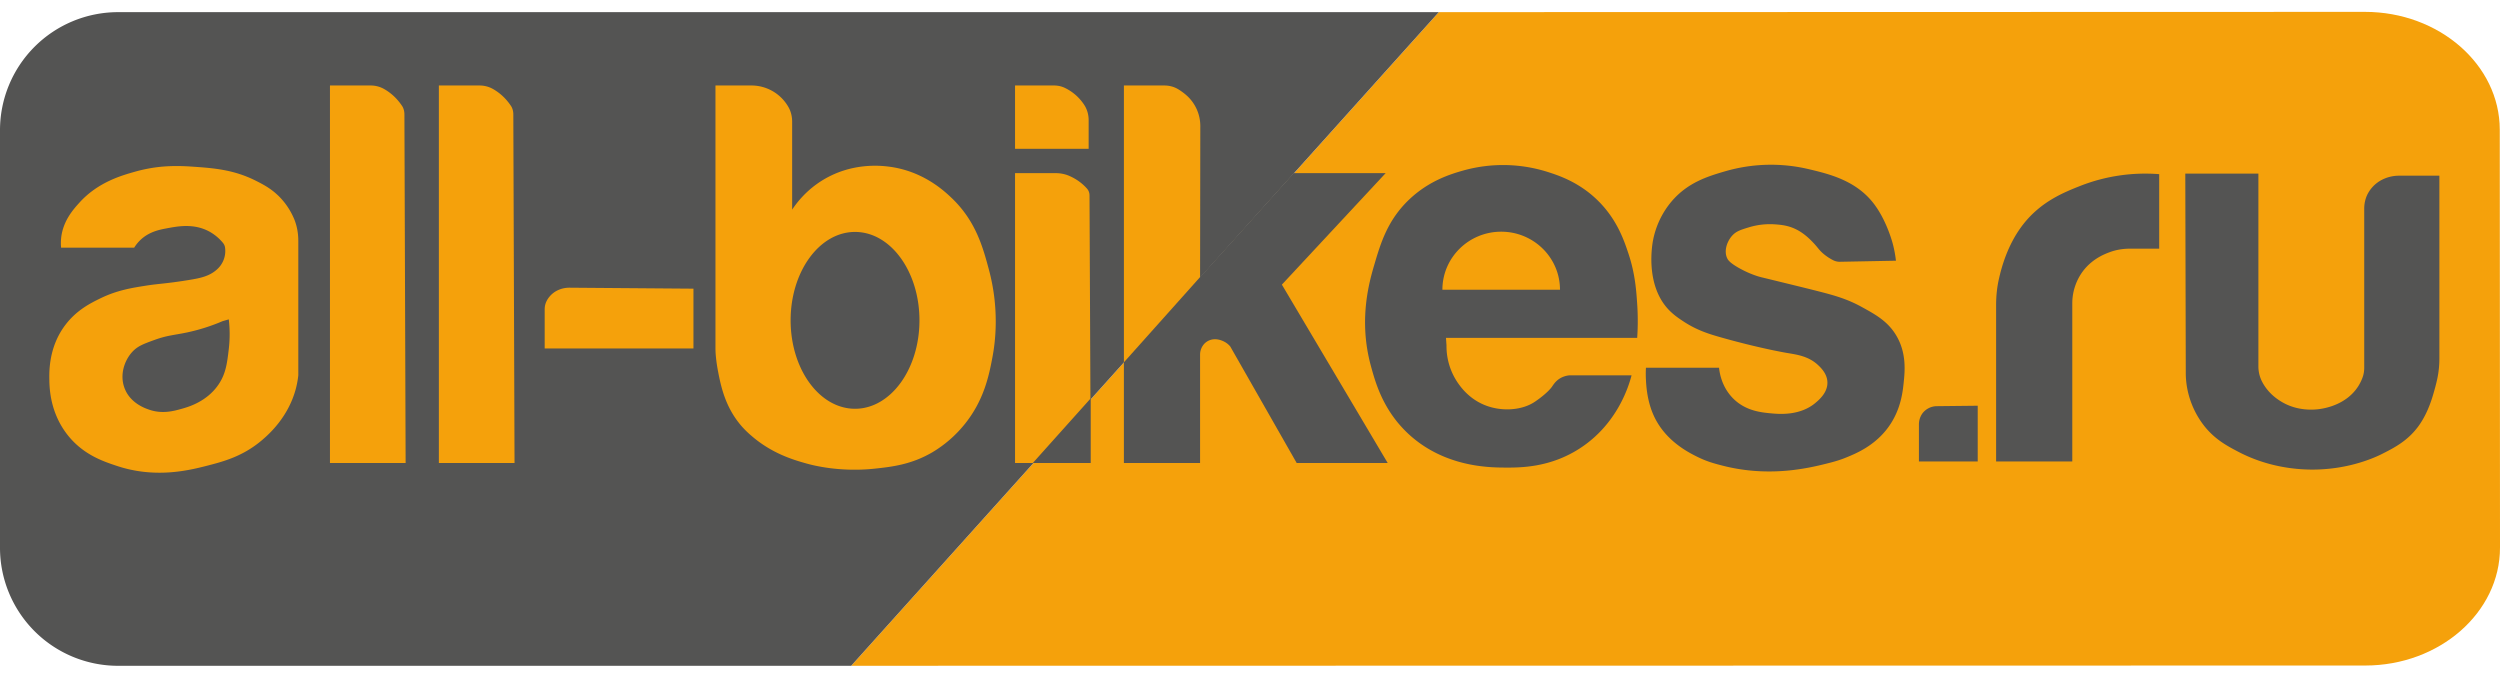 <svg xmlns="http://www.w3.org/2000/svg" width="128" height="35" fill="none"><path fill="#F5A10B" fill-rule="evenodd" d="M121.103 34.075l-77.522.013L73.668.621l47.416-.013c3.8-.001 6.902 2.708 6.904 6.032L128 28.037c.002 3.324-3.096 6.037-6.897 6.038z" clip-rule="evenodd"/><path fill="#545453" fill-rule="evenodd" d="M6.035.622h67.632L43.58 34.089H6.035A6.046 6.046 0 010 28.054V6.657A6.047 6.047 0 016.035.622z" clip-rule="evenodd"/><path fill="#F5A10B" fill-rule="evenodd" d="M11.4 16.442a9.822 9.822 0 01-1.78.57c-.674.146-1.038.148-1.702.39-.57.207-.875.318-1.152.622-.385.423-.65 1.15-.392 1.842.29.783 1.07 1.045 1.282 1.116.666.223 1.24.063 1.65-.052.325-.091 1.285-.36 1.884-1.245.376-.555.44-1.102.524-1.816a6.527 6.527 0 000-1.517l-.315.09zm.122-3.768a.465.465 0 00-.099-.229 2.396 2.396 0 00-.626-.544c-.825-.493-1.707-.315-2.277-.207-.376.07-.916.18-1.361.622-.137.137-.23.27-.288.364H3.128a2.514 2.514 0 010-.467c.084-.895.633-1.5.942-1.842.955-1.054 2.18-1.392 2.853-1.583.126-.036.423-.116.812-.182.403-.068 1.06-.147 2.068-.077 1.111.076 2.147.147 3.298.726.416.21.886.452 1.335.96.277.314.467.64.597.934.165.37.24.775.24 1.18v6.889a4.642 4.642 0 01-.13.7c-.386 1.438-1.365 2.304-1.702 2.595-1.005.865-2.032 1.126-2.905 1.349-.897.228-2.595.637-4.529 0-.708-.234-1.738-.573-2.539-1.583-.893-1.126-.934-2.37-.942-2.828l-.002-.156v-.03c.002-.567.078-1.638.813-2.616.585-.779 1.315-1.135 1.806-1.375.848-.414 1.61-.535 2.33-.648.674-.107.986-.094 2.173-.286.618-.1 1.114-.197 1.518-.597l.002-.002c.28-.28.412-.675.356-1.067zm9.246 11.031h-3.874V4.377h2.085c.242 0 .48.063.69.182.444.252.733.59.912.857l.002.002c.086.13.123.285.123.44l.062 17.847zm5.576 0H22.47V4.377h2.085c.242 0 .48.063.69.182.444.252.733.59.912.857l.002.002c.086.13.123.285.123.44l.062 17.847zm29.499 0H51.97V8.865h2.086c.241 0 .48.048.69.14.444.193.733.453.912.657l.002.002c.086.1.123.22.123.338l.062 13.703zM35.505 14.78v3.062h-7.617v-2.009c0-.15.035-.297.104-.43.043-.084.094-.158.15-.223.249-.297.63-.452 1.02-.45l6.343.05zm8.273-2.905c-1.822 0-3.298 2.027-3.298 4.527s1.476 4.527 3.298 4.527c1.821 0 3.298-2.027 3.298-4.527s-1.477-4.527-3.298-4.527zm-5.324-7.498a2.177 2.177 0 011.92 1.116l.003.004c.124.225.181.48.181.735v4.501c.26-.39.76-1.028 1.597-1.53 1.462-.879 2.918-.724 3.324-.675 1.769.214 2.873 1.25 3.272 1.634 1.22 1.178 1.58 2.52 1.885 3.659.548 2.05.313 3.736.183 4.436-.178.954-.433 2.239-1.44 3.477a6.198 6.198 0 01-1.649 1.427c-1.082.63-2.069.738-2.905.83-1.816.198-3.199-.166-3.534-.26-.65-.181-1.775-.508-2.827-1.427a4.67 4.67 0 01-.523-.518c-.814-.954-1.034-2.027-1.178-2.777a8.248 8.248 0 01-.111-.768 4.525 4.525 0 01-.02-.438V4.377h1.822zM51.97 7.62V4.377h1.993c.197 0 .392.041.568.128l.004.002a2.45 2.45 0 01.97.852c.156.235.234.512.234.793V7.62h-3.77z" clip-rule="evenodd"/><path fill="#545453" fill-rule="evenodd" d="M74.034 17.298h9.79c.03-.43.048-1.028 0-1.738-.044-.657-.104-1.546-.445-2.569-.223-.67-.577-1.735-1.544-2.698-.968-.965-2.034-1.313-2.644-1.505a7.56 7.56 0 00-4.293-.052c-.607.174-1.726.508-2.748 1.48-1.11 1.054-1.464 2.249-1.78 3.32-.275.929-.817 2.857-.183 5.189.229.843.622 2.289 1.937 3.502 1.833 1.692 4.13 1.707 4.894 1.713.795.005 2.333.015 3.874-.986 1.922-1.248 2.502-3.193 2.644-3.736h-3.193c-.12.013-.296.05-.471.155-.23.14-.34.325-.42.441 0 0-.214.313-.863.753-.634.43-1.599.505-2.408.233-.888-.298-1.352-.933-1.518-1.167a3.319 3.319 0 01-.602-1.946l-.027-.39zm-.183-2.465c0-1.64 1.348-2.97 3.01-2.97 1.663 0 3.01 1.33 3.01 2.97h-6.02zm23.221-1.485a6.016 6.016 0 00-.157-.85c-.029-.11-.34-1.272-1.021-2.127-.913-1.147-2.27-1.469-3.299-1.713a8.381 8.381 0 00-4.24.104c-.883.258-1.934.565-2.775 1.557a4.37 4.37 0 00-.942 1.972c-.032.166-.438 2.283.811 3.58.261.27.549.459.76.597.64.418 1.22.61 1.806.778 2.06.591 3.507.83 3.507.83.5.083 1.088.166 1.57.623.147.138.464.447.472.882.01.517-.42.883-.602 1.038-.8.681-1.875.582-2.277.545-.512-.048-1.322-.123-1.964-.779-.568-.581-.678-1.286-.706-1.556h-3.743a5.761 5.761 0 000 .622c.017.314.06 1.104.418 1.868.596 1.27 1.774 1.853 2.225 2.076.48.237.864.339 1.257.44 2.454.637 4.523.112 5.47-.129.389-.098.647-.185.89-.285.474-.194 1.339-.549 2.016-1.375.744-.908.862-1.899.916-2.413.065-.61.162-1.537-.366-2.439-.433-.74-1.067-1.087-1.78-1.479-.806-.442-1.488-.616-2.434-.856-.59-.15-2.749-.675-2.749-.675s-.523-.127-1.152-.492c-.419-.244-.506-.377-.55-.467-.182-.38-.006-.877.262-1.168.204-.22.429-.29.838-.415a3.692 3.692 0 011.335-.156c.3.022.676.049 1.1.26.428.214.726.528.89.7.223.236.257.33.47.52.187.163.373.278.53.357a.739.739 0 00.35.08l2.864-.055zm4.187 7.425v2.854h-3.01v-1.889a.967.967 0 01.175-.567.933.933 0 01.755-.375l2.08-.023zm9.292-8.042h-1.484c-.356 0-.712.055-1.046.178l-.009.004c-.273.101-.932.357-1.414 1.038a2.768 2.768 0 00-.497 1.556v8.12h-3.9v-8.014c0-.465.048-.929.155-1.381l.002-.011c.109-.464.408-1.682 1.23-2.735.917-1.174 2.09-1.638 2.932-1.972a9.115 9.115 0 014.031-.597v3.814zm1.336-3.841h3.743v9.874c0 .283.071.561.206.81l.003.007c.319.585.794.88.969.986.882.533 1.806.403 2.042.363.224-.039 1.29-.222 1.884-1.142.108-.167.182-.33.234-.476.055-.153.08-.315.08-.478v-8.147c0-.3.074-.599.232-.855l.004-.006c.044-.072.092-.138.143-.198.343-.413.871-.633 1.411-.633h2.058v9.356c0 .35-.034.7-.107 1.042a8.283 8.283 0 01-.102.421c-.133.493-.348 1.284-.838 1.972-.558.783-1.269 1.142-1.884 1.453-.278.14-1.659.814-3.613.804-.902-.005-2.305-.157-3.743-.908-.583-.305-1.185-.626-1.728-1.297a4.456 4.456 0 01-.909-2.03 4.255 4.255 0 01-.06-.713l-.025-10.204zM52.88 23.706l2.965-3.31v3.31H52.88z" clip-rule="evenodd"/><path fill="#545453" fill-rule="evenodd" d="M57.543 23.705V4.377h2.007c.343 0 .676.109.951.311.051.038.1.076.145.115.522.446.798 1.117.798 1.804v7.58l4.79-5.322h4.711l-5.313 5.708 5.418 9.132h-4.66l-3.402-5.967a1.03 1.03 0 00-.393-.285c-.094-.038-.375-.153-.68-.026a.757.757 0 00-.22.14.817.817 0 00-.251.608v5.53h-3.9z" clip-rule="evenodd"/><path fill="#F5A10B" fill-rule="evenodd" d="M61.444 14.187l-3.9 4.364V4.377h2.064c.246 0 .49.058.702.184l.004.002c.043.026.275.166.488.367a2.1 2.1 0 01.654 1.527l-.012 7.73z" clip-rule="evenodd"/></svg>